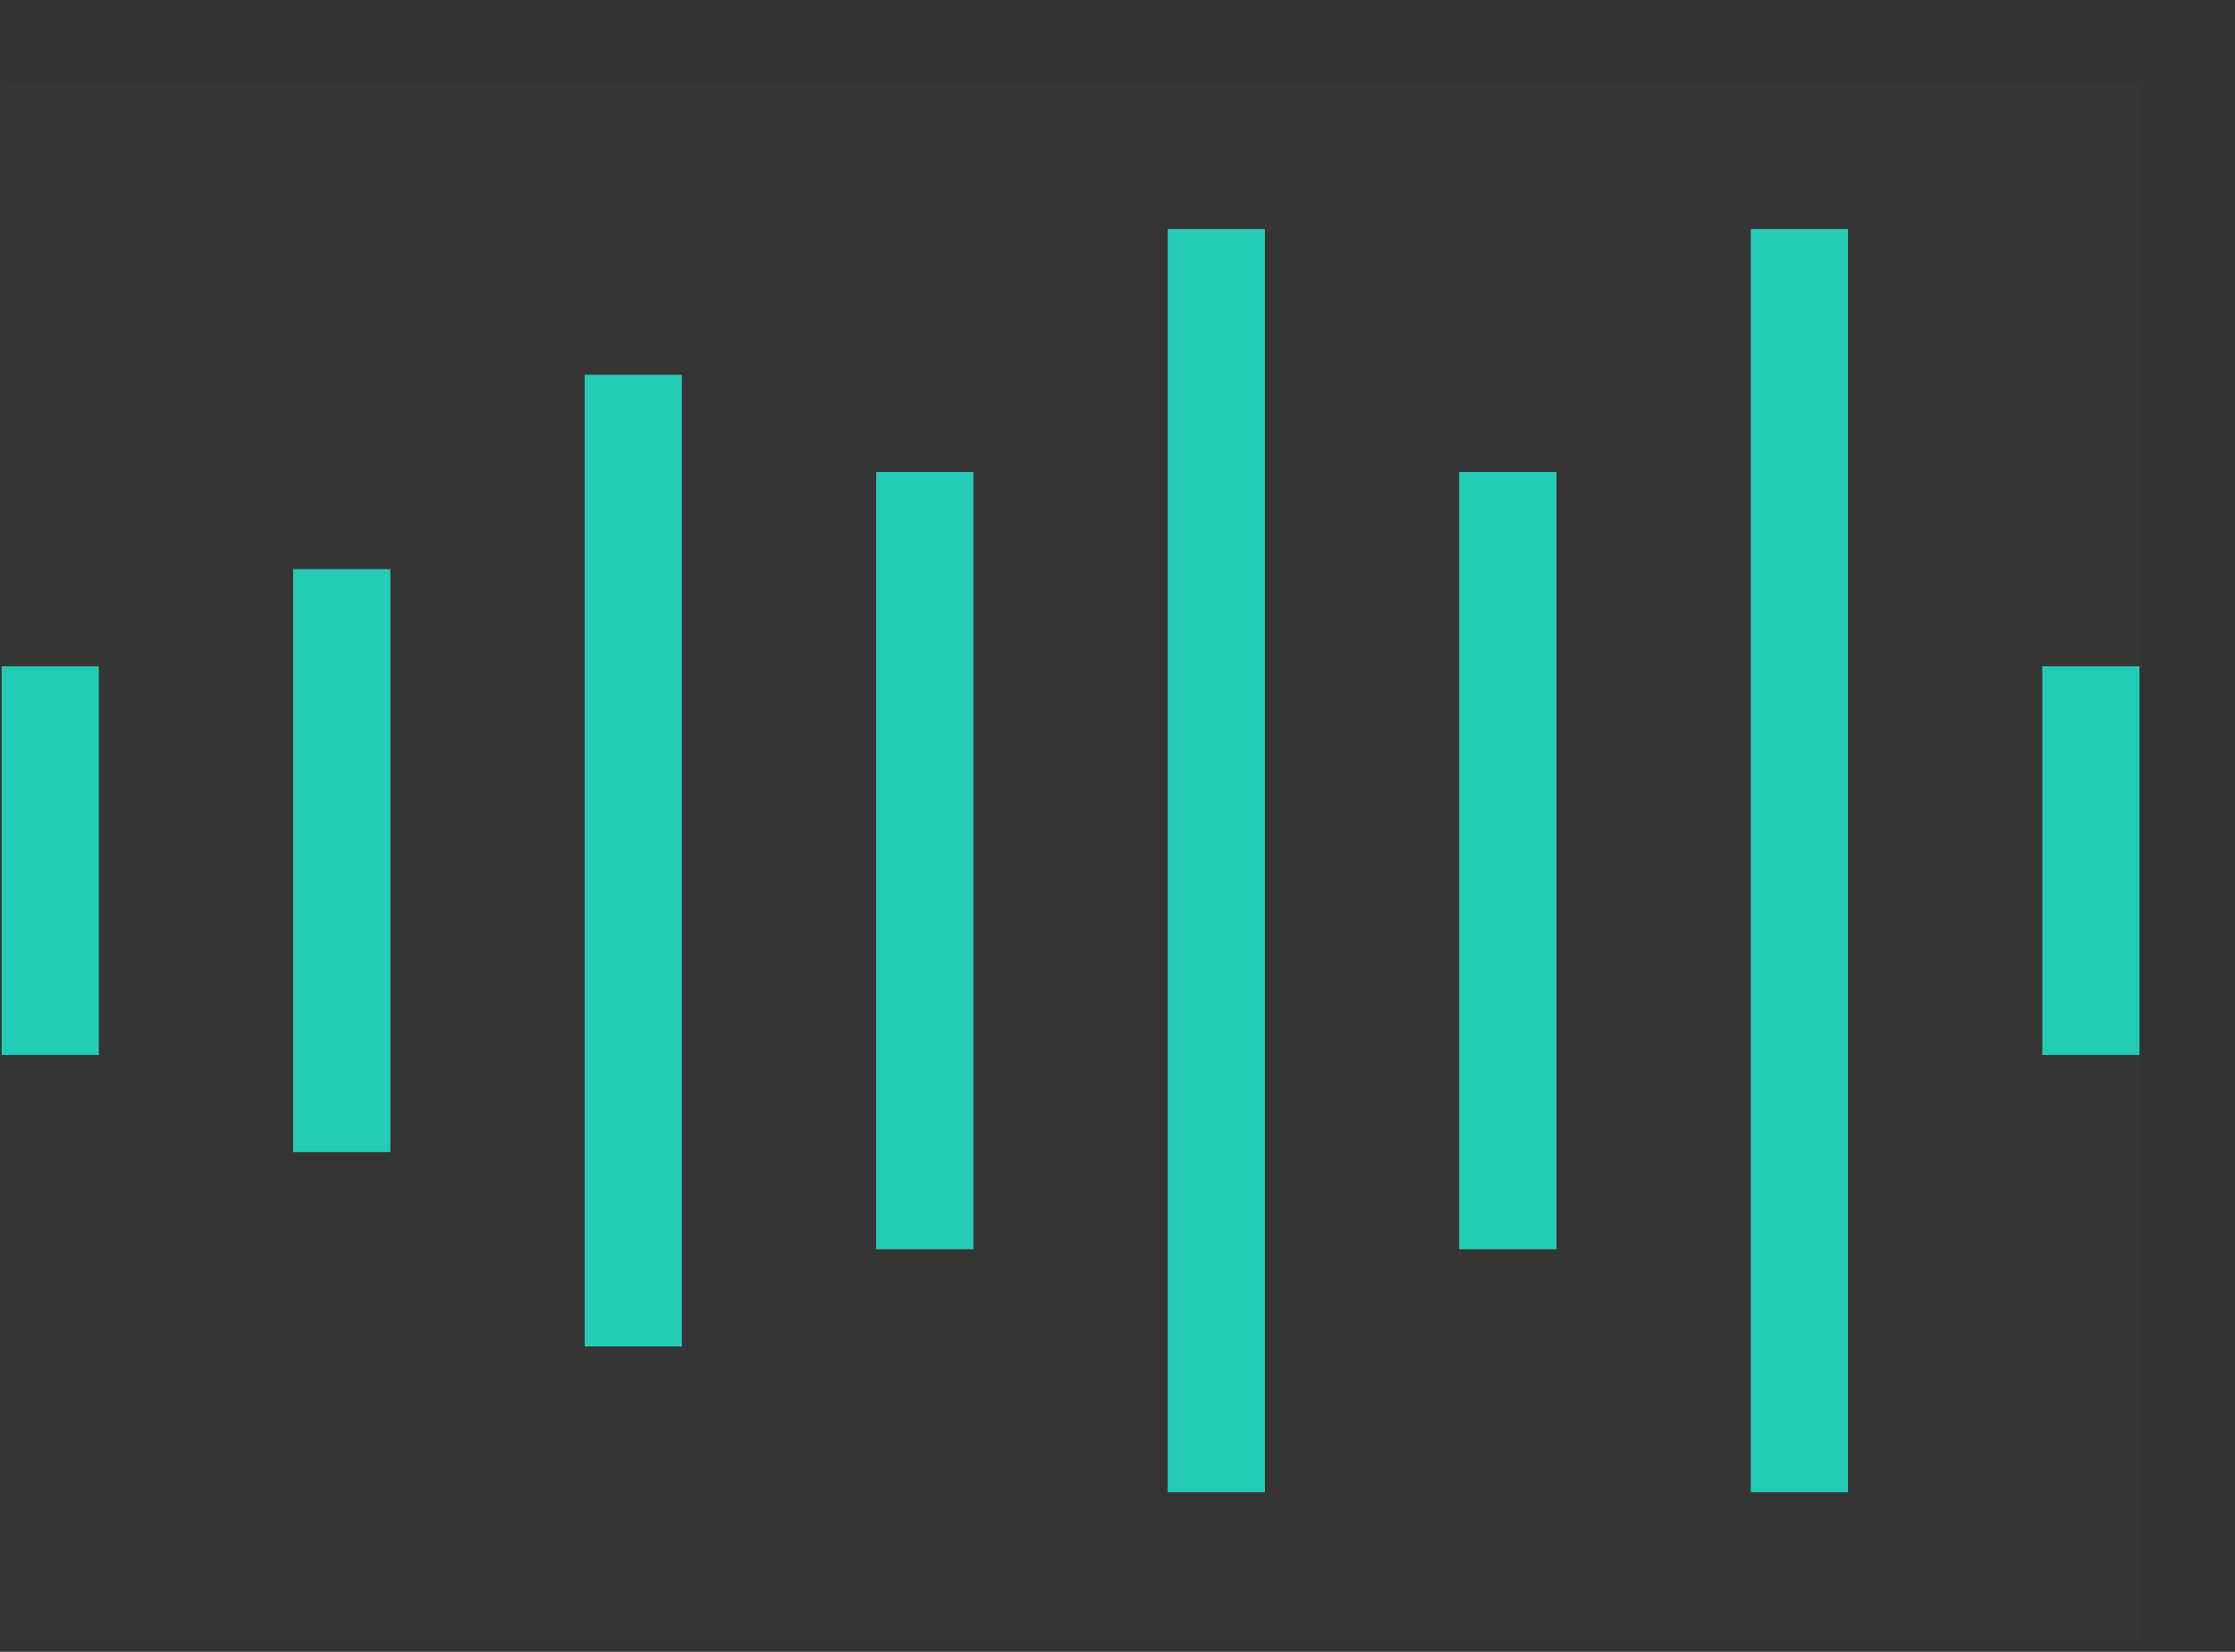 <?xml version="1.0" encoding="UTF-8"?>
<svg width="23px" height="17px" viewBox="0 0 23 17" version="1.1" xmlns="http://www.w3.org/2000/svg" xmlns:xlink="http://www.w3.org/1999/xlink">
    <rect x="0" y="0" width="23" height="17" fill="#333333" stroke="none"/>
    <!-- Generator: Sketch 58 (84663) - https://sketch.com -->
    <title>编组</title>
    <desc>Created with Sketch.</desc>
    <g id="创作者端" stroke="none" stroke-width="1" fill="none" fill-rule="evenodd">
        <g id="规范" transform="translate(-516, -1326)">
            <g id="本页旁边/stop" transform="translate(486, 1288)">
                <g id="编组" transform="translate(30.017, 38.5)">
                    <rect id="矩形" fill-opacity="0.01" fill="#FFFFFF" x="0" y="0.357" width="22" height="16"></rect>
                    <polygon id="路径-42" fill="#24CCB8" fill-rule="nonzero" points="4 11.357 4 5.357 3 5.357 3 11.357"></polygon>
                    <polygon id="路径-42备份-5" fill="#24CCB8" fill-rule="nonzero" points="1 10.357 1 6.357 0 6.357 0 10.357"></polygon>
                    <polygon id="路径-42备份-7" fill="#24CCB8" fill-rule="nonzero" points="22 10.357 22 6.357 21 6.357 21 10.357"></polygon>
                    <polygon id="路径-42备份" fill="#24CCB8" fill-rule="nonzero" points="7 13.357 7 3.357 6 3.357 6 13.357"></polygon>
                    <polygon id="路径-42备份-2" fill="#24CCB8" fill-rule="nonzero" points="10 12.357 10 4.357 9 4.357 9 12.357"></polygon>
                    <polygon id="路径-42备份-3" fill="#24CCB8" fill-rule="nonzero" points="13 14.857 13 1.857 12 1.857 12 14.857"></polygon>
                    <polygon id="路径-42备份-6" fill="#24CCB8" fill-rule="nonzero" points="19 14.857 19 1.857 18 1.857 18 14.857"></polygon>
                    <polygon id="路径-42备份-4" fill="#24CCB8" fill-rule="nonzero" points="16 12.357 16 4.357 15 4.357 15 12.357"></polygon>
                </g>
            </g>
        </g>
    </g>
</svg>